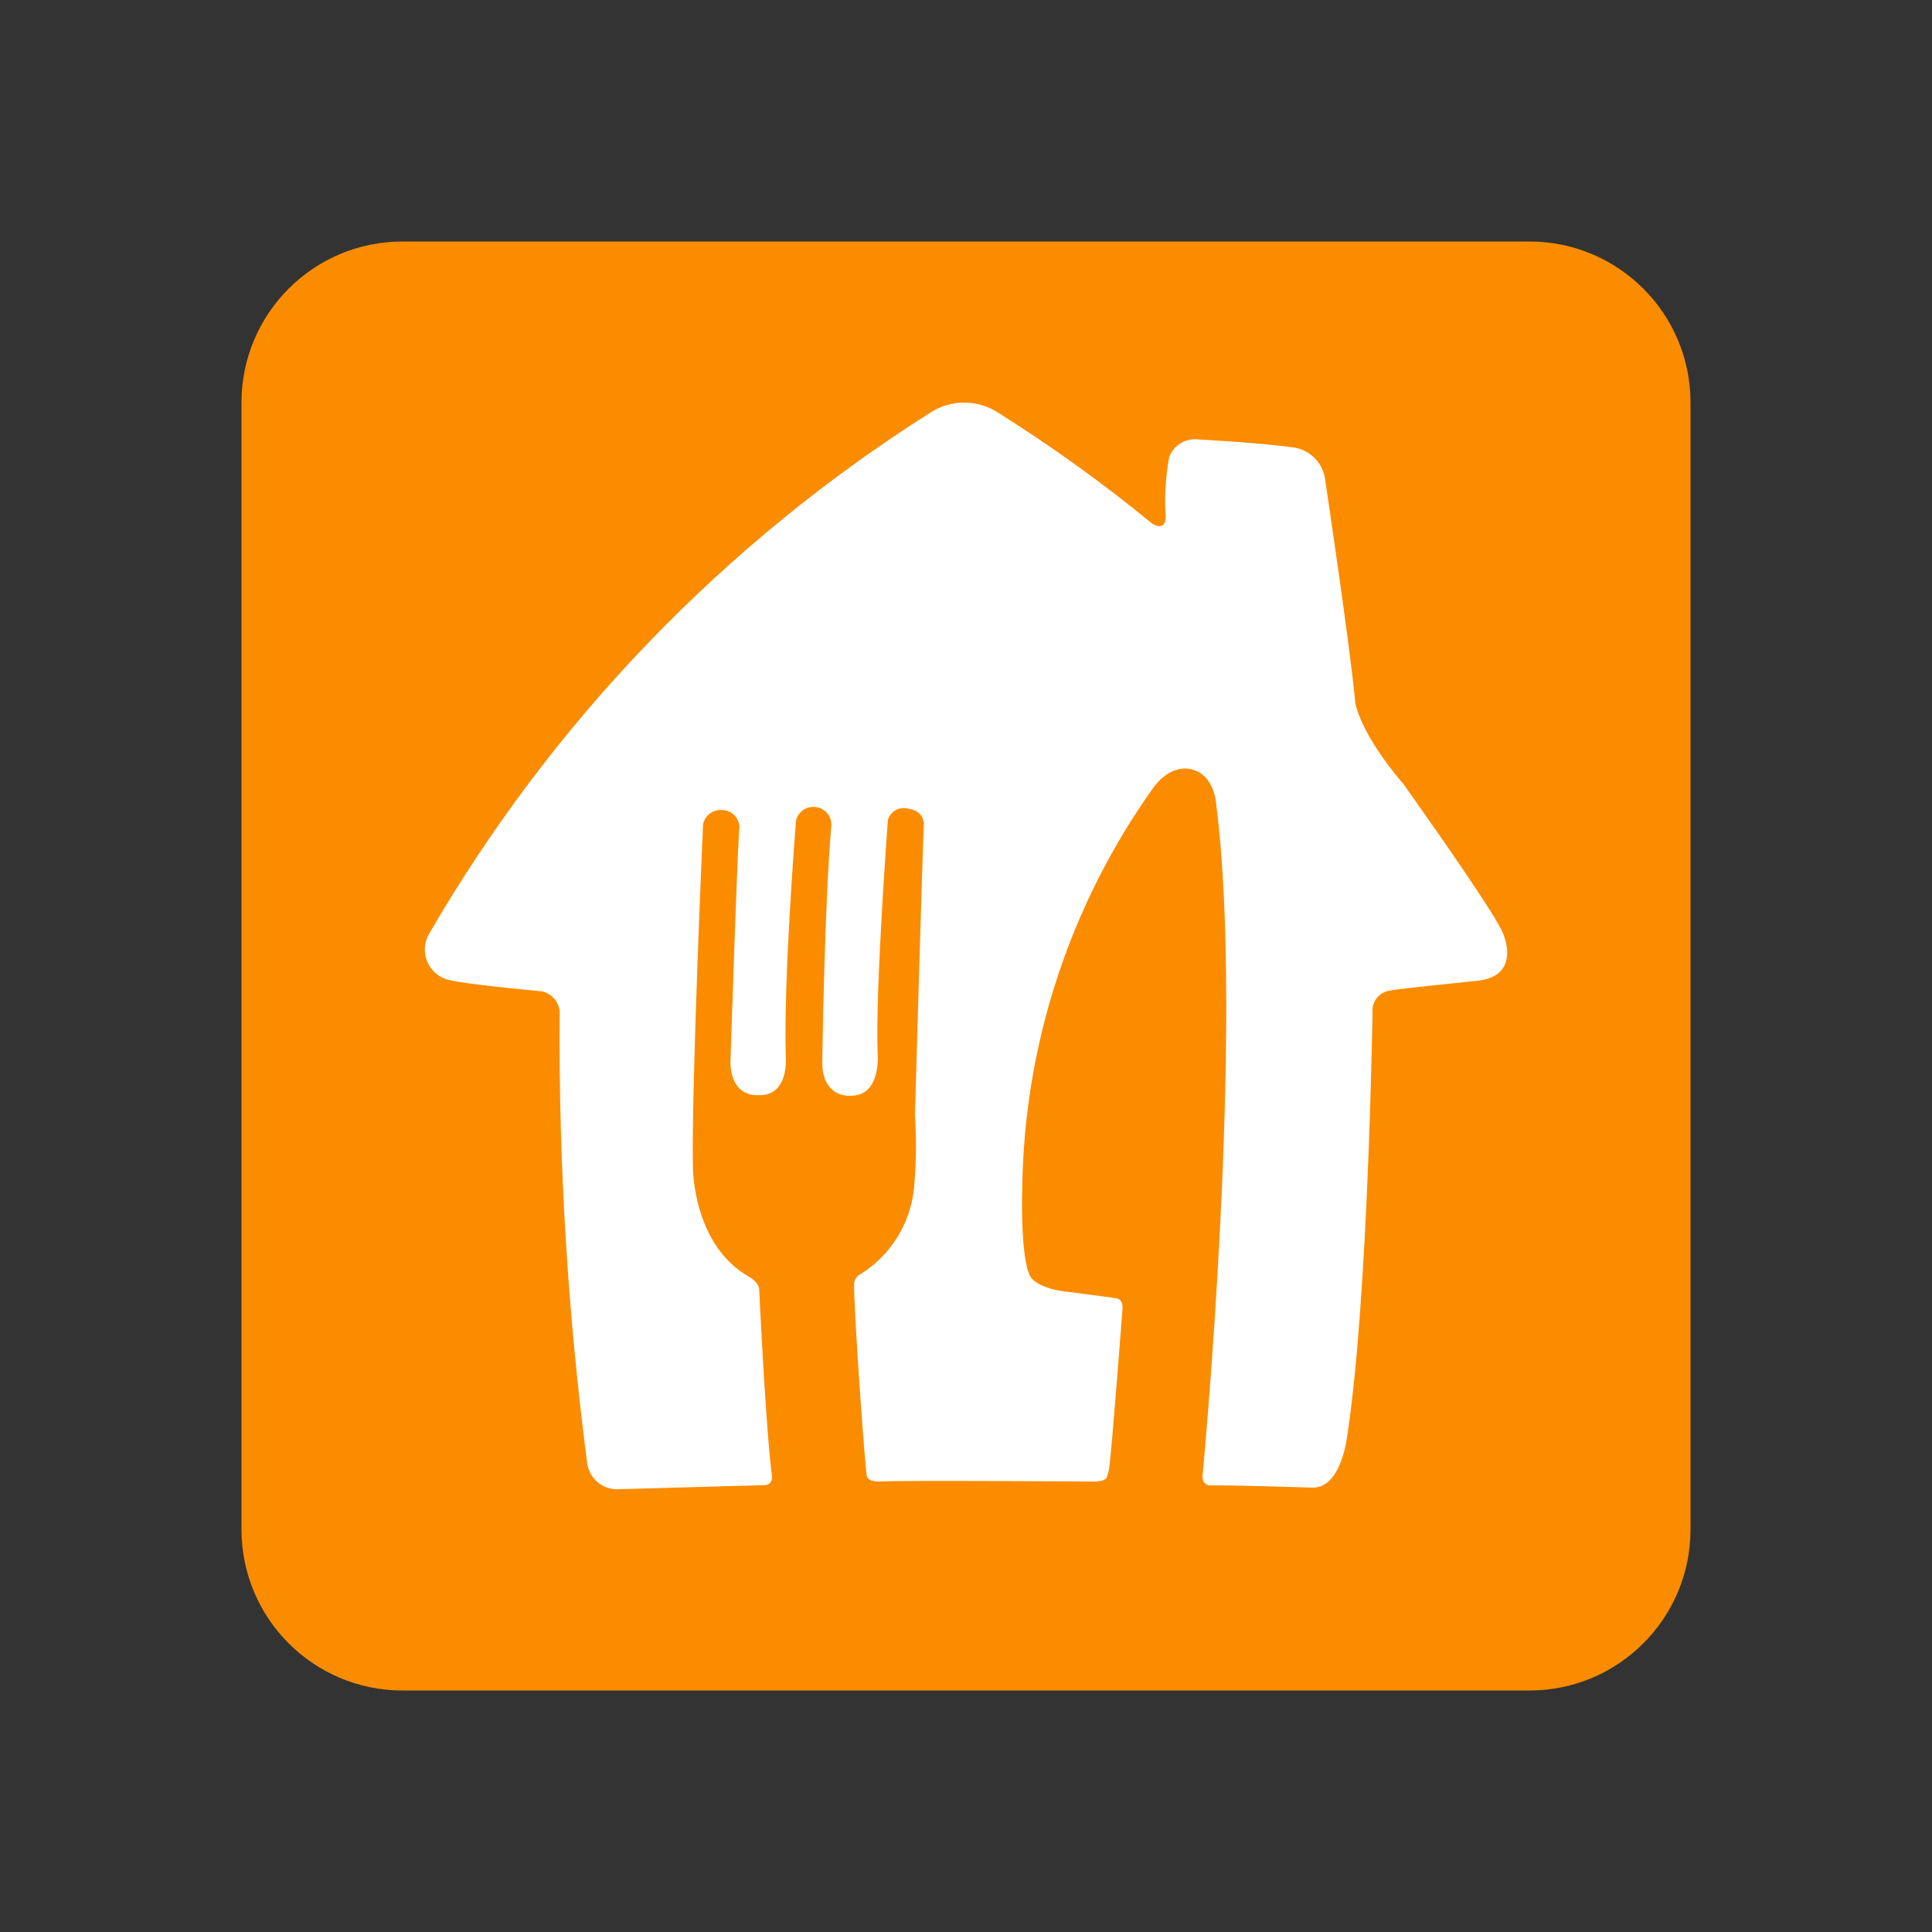 <svg xmlns="http://www.w3.org/2000/svg"  viewBox="0 0 48 48" width="1600px" height="1600px"><rect x="0" y="0" width="48" height="48" fill="#333333" stroke="none"/><path fill="#fb8c00" d="M38,42H10c-2.209,0-4-1.791-4-4V10c0-2.209,1.791-4,4-4h28c2.209,0,4,1.791,4,4v28	C42,40.209,40.209,42,38,42z"/><path fill="#fff" d="M23.096,10.263c0.52-0.348,1.199-0.348,1.719,0c1.325,0.834,2.597,1.75,3.807,2.743	c0,0,0.33,0.228,0.339-0.159c-0.033-0.5-0.003-1.002,0.088-1.494c0.1-0.263,0.351-0.438,0.633-0.44c0,0,1.495,0.075,2.444,0.202	c0.424,0.056,0.755,0.396,0.8,0.822c0,0,0.611,4.071,0.748,5.539c0,0,0.118,0.748,1.2,2.013c0,0,2.198,3.078,2.453,3.666	c0,0,0.51,1.064-0.589,1.209c0,0-2.005,0.202-2.198,0.246c-0.27,0.032-0.465,0.274-0.44,0.545c0,0-0.105,7.082-0.624,10.485	c0,0-0.136,1.35-0.879,1.319c0,0-2.062-0.066-2.541-0.053c0,0-0.206,0-0.176-0.277c0,0,1.05-11.043,0.339-16.626	c0,0-0.031-0.721-0.58-0.879c0,0-0.501-0.202-0.98,0.44c-2.079,2.911-3.218,6.389-3.262,9.966c0,0-0.057,1.759,0.211,2.198	c0,0,0.166,0.308,1.02,0.378l1.081,0.145c0,0,0.198,0,0.18,0.263c0,0-0.246,3.24-0.316,3.816c-0.005,0.132-0.031,0.26-0.08,0.382	c0,0-0.039,0.11-0.378,0.097c0,0-4.765-0.035-5.302,0c0,0-0.224,0-0.272-0.118c-0.048-0.119-0.33-4.181-0.321-4.757	c-0.009-0.12,0.058-0.232,0.167-0.282c0.737-0.465,1.222-1.239,1.319-2.105c0.058-0.616,0.066-1.235,0.026-1.851	c0,0,0.176-6.211,0.22-7.21c0,0,0.035-0.339-0.405-0.399c-0.22-0.052-0.44,0.084-0.492,0.303v0.035c0,0.035-0.307,4.097-0.251,5.715	c0,0,0.106,1.059-0.628,1.081c0,0-0.712,0.106-0.748-0.778c0,0,0.053-3.983,0.228-5.952c0.001-0.225-0.167-0.415-0.391-0.44	c-0.233-0.032-0.45,0.125-0.492,0.356c-0.003,0.011-0.003,0.023,0,0.035c0,0-0.308,3.812-0.251,5.826c0,0,0.088,0.976-0.69,0.94	c0,0-0.651,0.075-0.685-0.791c0,0,0.176-5.455,0.224-5.877c-0.012-0.215-0.177-0.39-0.391-0.413h-0.044	c-0.228-0.019-0.432,0.139-0.471,0.365c-0.001,0.013-0.001,0.026,0,0.039c0,0-0.289,6.524-0.25,8.44c0,0-0.026,1.97,1.428,2.77	c0,0,0.215,0.123,0.22,0.312c0,0,0.163,3.46,0.312,4.577c0,0,0.053,0.268-0.184,0.268L15.328,37	c-0.398-0.002-0.726-0.315-0.748-0.712c-0.474-3.666-0.7-7.36-0.676-11.056c0.027-0.283-0.162-0.541-0.44-0.602	c0,0-1.873-0.171-2.326-0.285c-0.416-0.108-0.666-0.533-0.558-0.949c0.018-0.07,0.046-0.137,0.083-0.199	C13.706,17.947,17.971,13.51,23.096,10.263L23.096,10.263z"/></svg>